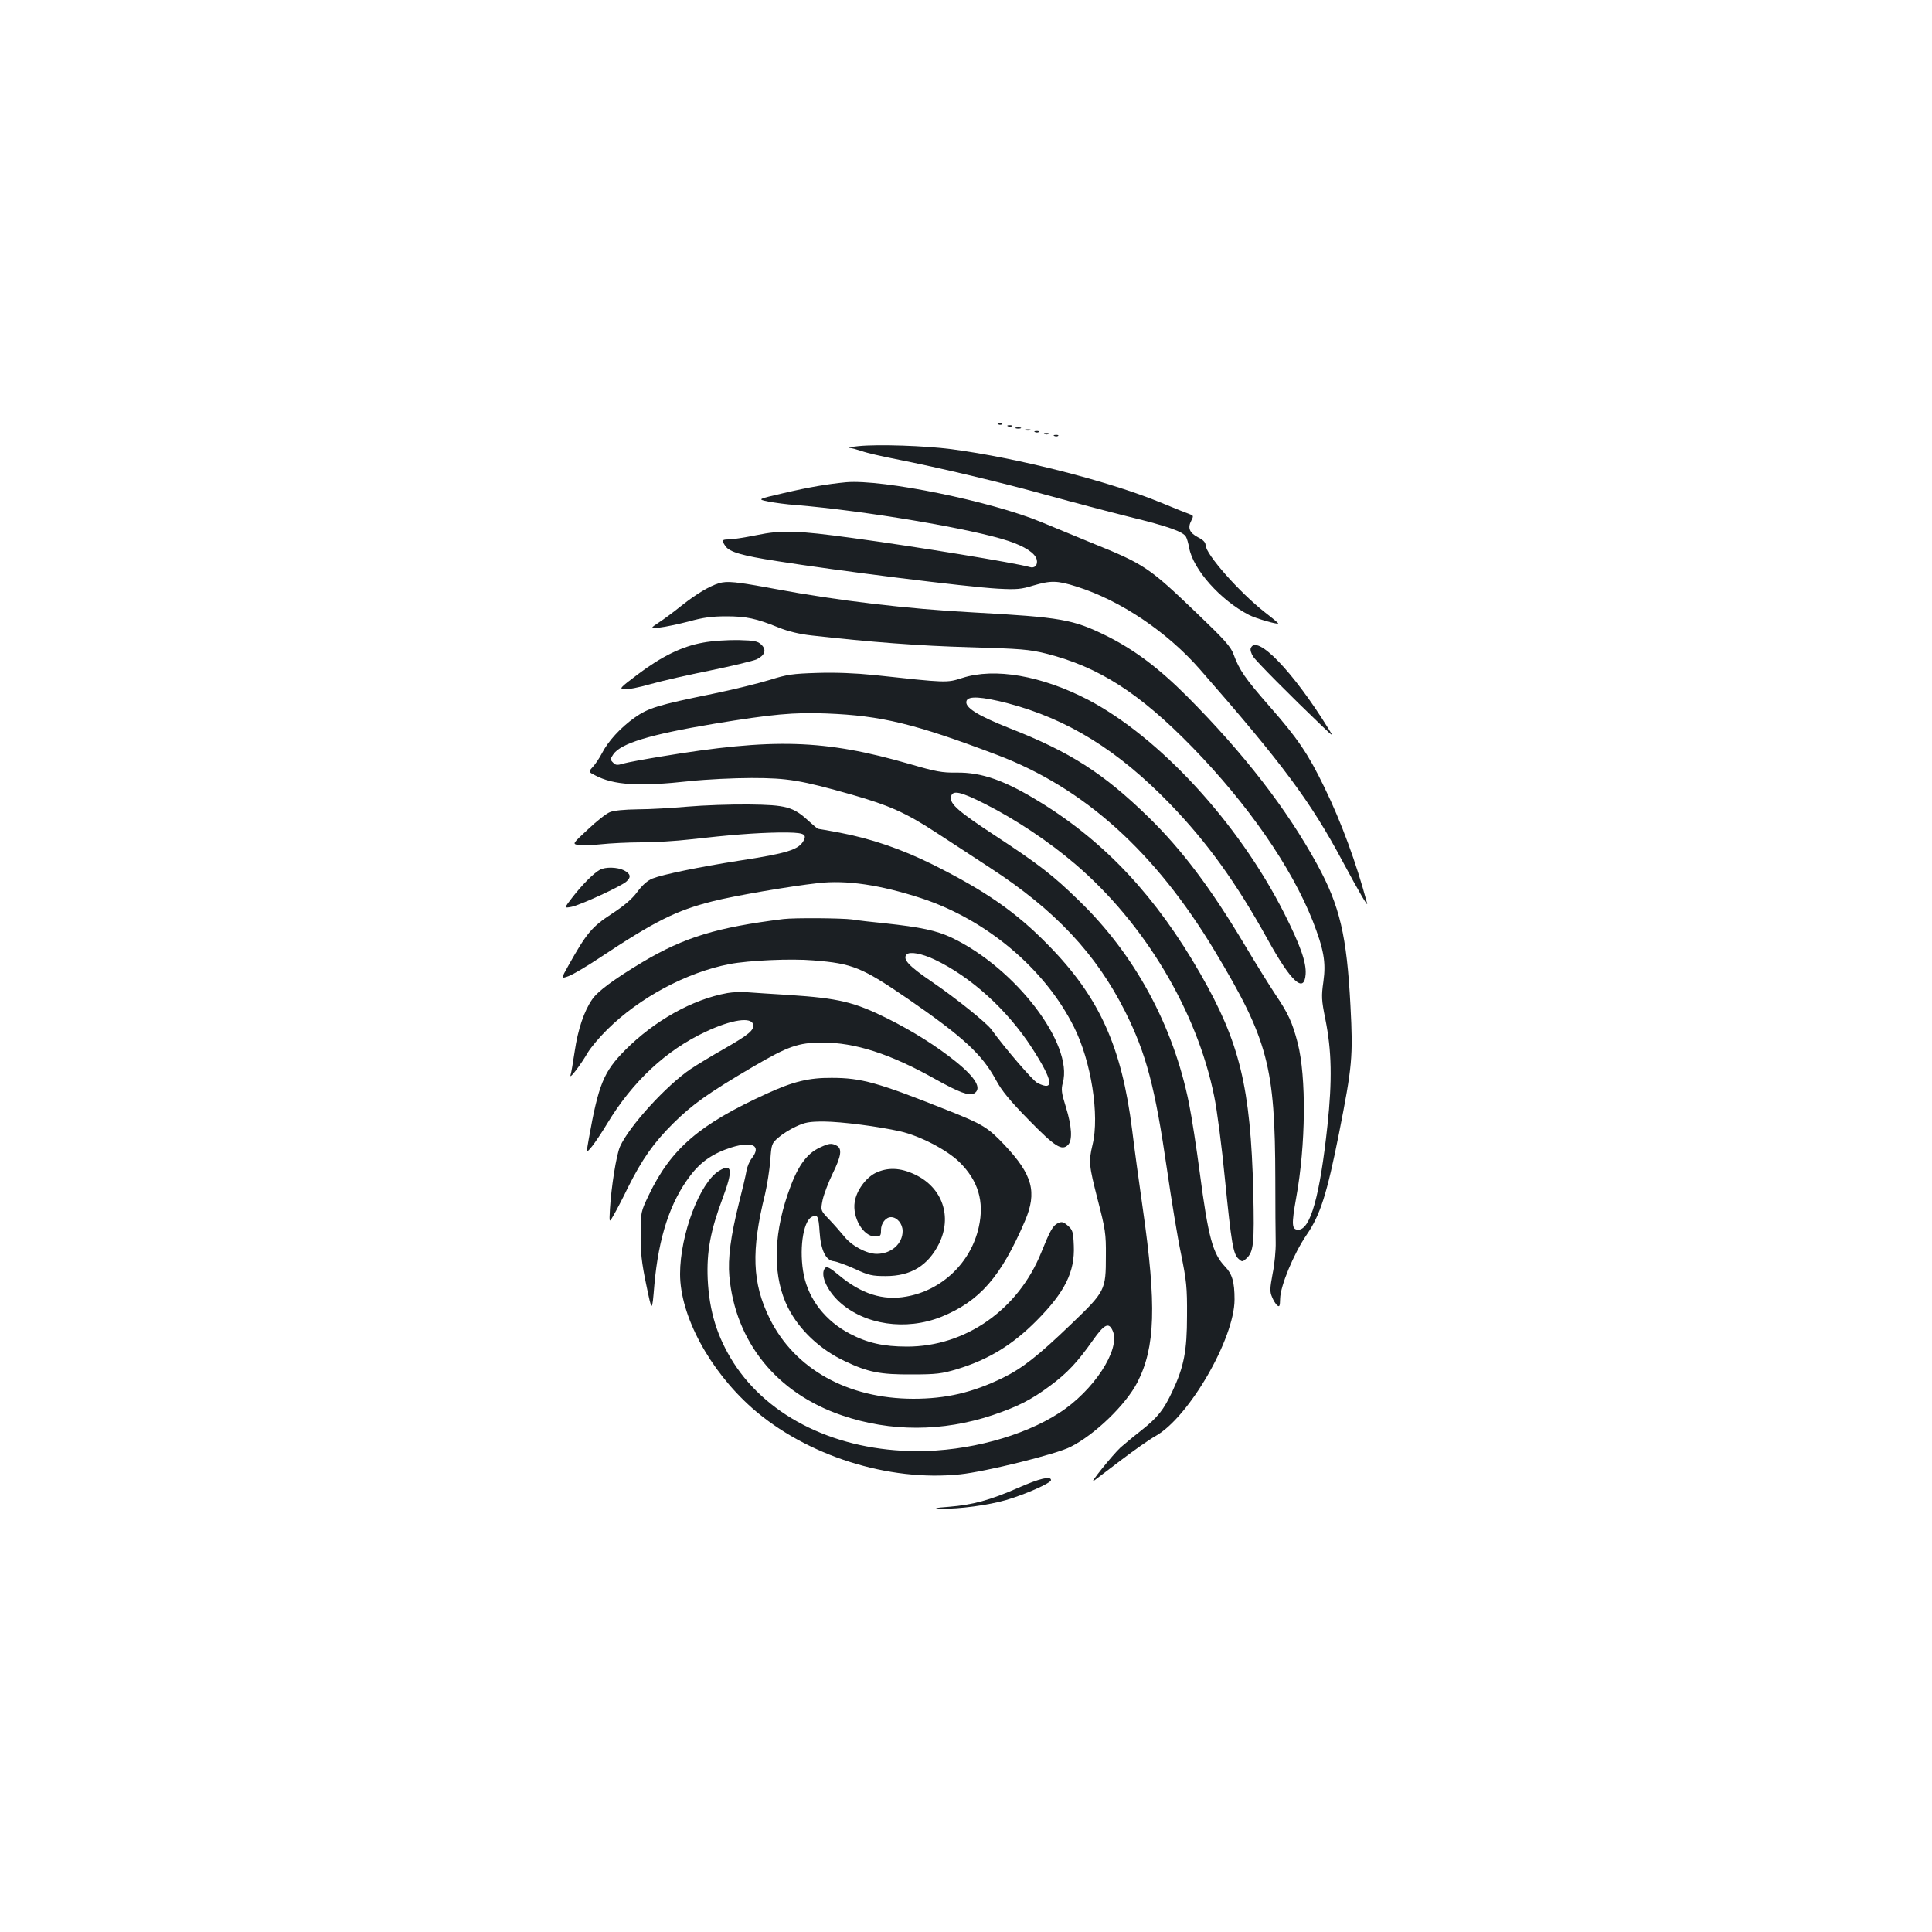 <?xml version="1.0" standalone="no"?>
<!DOCTYPE svg PUBLIC "-//W3C//DTD SVG 20010904//EN"
 "http://www.w3.org/TR/2001/REC-SVG-20010904/DTD/svg10.dtd">
<svg version="1.0" xmlns="http://www.w3.org/2000/svg"
 width="1000pt" height="1000pt" viewBox="0 0 1000 1000"
 preserveAspectRatio="xMidYMid meet">
<g transform="translate(0,1000) scale(0.1,-0.1)"
fill="#1b1f23" stroke="none">
<path d="M5168 7803 c7 -3 16 -2 19 1 4 3 -2 6 -13 5 -11 0 -14 -3 -6 -6z"/>
<path d="M5218 7793 c7 -3 16 -2 19 1 4 3 -2 6 -13 5 -11 0 -14 -3 -6 -6z"/>
<path d="M5258 7783 c6 -2 18 -2 25 0 6 3 1 5 -13 5 -14 0 -19 -2 -12 -5z"/>
<path d="M5308 7773 c6 -2 18 -2 25 0 6 3 1 5 -13 5 -14 0 -19 -2 -12 -5z"/>
<path d="M5358 7763 c7 -3 16 -2 19 1 4 3 -2 6 -13 5 -11 0 -14 -3 -6 -6z"/>
<path d="M5408 7753 c7 -3 16 -2 19 1 4 3 -2 6 -13 5 -11 0 -14 -3 -6 -6z"/>
<path d="M5458 7743 c7 -3 16 -2 19 1 4 3 -2 6 -13 5 -11 0 -14 -3 -6 -6z"/>
<path d="M4445 7691 c-38 -4 -60 -8 -49 -9 12 -1 41 -9 65 -17 24 -9 103 -27
174 -41 224 -44 549 -121 789 -188 127 -35 317 -85 421 -111 201 -49 280 -77
294 -104 5 -9 12 -34 16 -56 20 -112 162 -272 310 -348 35 -18 145 -50 151
-44 2 1 -29 27 -68 57 -133 104 -308 302 -308 349 0 14 -13 27 -39 40 -44 23
-55 48 -35 86 12 23 11 27 -4 32 -9 3 -80 31 -157 63 -265 109 -738 230 -1080
275 -138 18 -378 26 -480 16z"/>
<path d="M4380 7504 c-95 -9 -190 -25 -323 -56 -138 -32 -138 -32 -80 -44 32
-6 96 -15 143 -18 353 -29 912 -123 1100 -186 84 -28 138 -63 146 -96 7 -28
-10 -47 -36 -39 -72 21 -590 106 -915 150 -291 40 -370 42 -500 15 -60 -12
-124 -22 -142 -22 -37 0 -39 -4 -18 -35 21 -30 85 -49 265 -77 315 -50 983
-134 1146 -143 96 -5 120 -3 181 16 92 27 124 27 225 -5 226 -71 469 -234 640
-430 426 -487 572 -683 737 -992 88 -164 134 -242 127 -217 -56 209 -133 419
-221 600 -84 173 -138 253 -284 419 -126 144 -156 187 -186 269 -15 41 -47 76
-189 212 -249 239 -273 255 -543 364 -92 38 -211 87 -264 109 -257 107 -819
222 -1009 206z"/>
<path d="M3720 6981 c-50 -16 -114 -54 -189 -113 -42 -34 -96 -74 -121 -90
-45 -30 -45 -30 5 -26 28 3 94 17 149 31 75 21 121 27 195 27 104 0 155 -11
271 -58 49 -20 108 -34 170 -41 302 -34 559 -54 820 -61 265 -8 305 -11 395
-33 272 -69 482 -203 757 -485 287 -295 511 -618 622 -897 58 -149 70 -215 56
-315 -11 -77 -10 -96 10 -195 33 -165 36 -314 11 -550 -39 -364 -88 -540 -151
-540 -34 0 -36 25 -11 165 50 274 53 625 8 801 -28 108 -49 153 -117 254 -26
39 -96 151 -155 250 -179 300 -327 496 -501 666 -233 227 -405 337 -719 460
-167 66 -235 109 -222 142 10 26 79 21 209 -12 313 -82 574 -243 844 -522 192
-199 341 -405 504 -699 123 -223 191 -285 198 -182 4 60 -27 149 -112 317
-236 466 -645 910 -1016 1104 -240 124 -481 166 -649 112 -82 -26 -77 -26
-456 15 -98 10 -200 14 -295 11 -128 -4 -156 -8 -245 -36 -55 -17 -188 -50
-295 -72 -284 -58 -334 -73 -406 -124 -73 -52 -137 -122 -169 -185 -13 -25
-34 -56 -47 -70 -23 -25 -23 -25 12 -43 96 -51 227 -59 491 -30 85 9 228 16
319 16 187 0 254 -11 522 -87 191 -55 277 -93 433 -195 66 -43 192 -125 280
-183 337 -219 549 -446 699 -744 109 -219 154 -387 217 -821 22 -153 54 -348
72 -433 28 -139 32 -172 31 -320 0 -183 -16 -264 -75 -390 -46 -98 -75 -135
-163 -205 -45 -35 -92 -75 -106 -87 -41 -38 -167 -194 -139 -173 15 11 80 61
145 110 66 50 144 105 175 122 173 97 409 505 409 707 0 90 -12 132 -49 170
-64 67 -87 152 -131 486 -17 129 -42 291 -56 360 -81 402 -281 771 -572 1051
-132 129 -209 188 -430 333 -192 126 -235 164 -230 200 6 39 48 30 178 -36
160 -81 329 -194 466 -311 358 -306 630 -760 719 -1203 14 -67 39 -258 55
-424 34 -339 43 -391 71 -416 18 -16 20 -16 39 1 39 35 43 75 37 345 -14 545
-70 774 -274 1130 -227 396 -490 679 -826 886 -184 114 -305 157 -436 155 -74
-1 -107 5 -241 44 -443 128 -706 136 -1290 39 -85 -14 -172 -30 -193 -36 -32
-10 -41 -9 -54 5 -15 15 -15 18 1 42 38 57 188 103 523 159 297 49 412 60 582
53 283 -11 456 -53 881 -214 452 -171 819 -502 1128 -1016 275 -458 312 -596
313 -1181 0 -138 1 -285 2 -326 1 -41 -6 -115 -16 -163 -14 -75 -15 -93 -3
-120 7 -18 19 -37 27 -44 12 -9 14 -3 15 35 1 66 70 232 136 329 72 104 106
212 169 528 68 346 73 394 59 659 -19 363 -55 517 -172 731 -158 289 -379 574
-673 870 -147 147 -273 242 -420 315 -171 84 -232 95 -685 120 -343 18 -710
62 -1024 121 -211 39 -251 43 -296 30z"/>
<path d="M3640 6674 c-109 -19 -215 -71 -341 -166 -90 -68 -95 -73 -68 -76 16
-2 77 10 136 27 60 17 200 49 311 71 112 23 219 49 238 57 43 21 53 49 25 76
-18 18 -35 22 -118 24 -55 1 -136 -4 -183 -13z"/>
<path d="M6474 6645 c-4 -8 2 -27 12 -43 15 -24 197 -207 358 -361 59 -56 59
-56 31 -11 -183 296 -372 491 -401 415z"/>
<path d="M3560 5825 c-80 -7 -196 -14 -258 -14 -71 -1 -125 -6 -146 -15 -18
-7 -69 -47 -113 -89 -81 -75 -81 -75 -49 -81 17 -3 69 -1 116 4 47 5 141 10
210 10 69 0 181 7 250 15 211 24 340 34 464 36 125 1 145 -6 125 -43 -25 -46
-85 -65 -334 -103 -204 -32 -394 -71 -447 -92 -26 -10 -53 -34 -79 -69 -27
-37 -68 -72 -134 -115 -101 -66 -129 -99 -222 -265 -40 -71 -40 -71 1 -56 23
9 93 50 156 92 291 193 399 247 589 295 109 28 400 78 545 94 147 17 322 -9
534 -78 338 -111 641 -366 791 -667 89 -177 133 -457 96 -609 -21 -88 -19
-106 27 -286 39 -151 43 -174 42 -289 0 -179 -3 -184 -181 -355 -171 -164
-251 -227 -353 -277 -156 -76 -293 -108 -463 -108 -340 1 -614 154 -743 415
-91 184 -97 351 -24 645 11 47 23 125 27 173 6 85 7 89 42 119 19 17 60 43 91
57 47 22 68 26 145 26 92 -1 280 -25 395 -51 101 -23 240 -95 305 -158 98 -96
131 -205 101 -338 -41 -184 -191 -327 -375 -359 -121 -22 -233 14 -348 110
-45 38 -63 47 -71 39 -30 -30 5 -114 72 -176 131 -120 345 -151 528 -78 199
81 309 207 433 496 64 150 40 239 -106 394 -86 91 -112 107 -299 181 -356 142
-442 166 -595 166 -118 1 -200 -19 -337 -82 -349 -159 -495 -285 -610 -525
-41 -86 -42 -88 -42 -203 -1 -91 5 -147 29 -261 30 -145 30 -145 42 0 22 247
82 429 186 565 55 73 119 116 213 146 110 34 157 9 104 -58 -11 -14 -22 -41
-26 -62 -3 -20 -21 -97 -40 -171 -42 -168 -57 -284 -49 -375 31 -341 245 -606
583 -721 251 -86 521 -85 779 1 130 44 200 79 298 152 89 66 141 121 222 236
60 85 83 95 103 47 40 -96 -100 -309 -277 -423 -188 -122 -475 -199 -737 -198
-411 1 -766 172 -949 457 -84 132 -126 265 -134 434 -6 140 14 249 77 417 55
147 50 184 -18 143 -100 -61 -202 -331 -202 -534 0 -216 152 -499 374 -695
279 -245 705 -381 1076 -342 133 14 497 104 571 142 126 63 287 219 346 334
93 181 100 399 28 900 -19 132 -44 315 -55 406 -54 431 -169 687 -434 957
-167 171 -324 280 -598 417 -163 81 -319 134 -481 165 -59 11 -110 20 -113 20
-2 0 -24 18 -48 40 -80 74 -117 84 -311 86 -93 1 -235 -4 -315 -11z"/>
<path d="M3105 5498 c-32 -17 -93 -79 -141 -141 -45 -58 -45 -58 -7 -51 44 8
259 107 285 131 26 23 22 40 -12 58 -34 17 -96 19 -125 3z"/>
<path d="M4055 5243 c-345 -43 -512 -94 -728 -222 -147 -88 -234 -152 -262
-194 -42 -60 -74 -157 -90 -266 -9 -58 -18 -115 -22 -126 -7 -25 53 54 90 118
16 26 60 79 99 117 168 167 412 297 634 340 100 19 317 29 434 19 203 -16 251
-36 488 -198 287 -198 385 -288 457 -421 30 -56 72 -107 170 -207 136 -139
171 -161 203 -129 24 24 20 95 -11 196 -23 73 -25 91 -16 125 56 201 -245 594
-574 751 -80 38 -162 55 -347 75 -63 6 -140 15 -170 20 -55 7 -299 9 -355 2z
m781 -209 c189 -89 379 -262 506 -459 109 -169 118 -226 27 -180 -23 12 -164
175 -238 277 -26 35 -184 162 -307 246 -121 82 -154 118 -131 142 16 16 77 5
143 -26z"/>
<path d="M3765 4860 c-180 -32 -378 -143 -530 -296 -110 -111 -137 -176 -187
-456 -14 -78 -14 -78 16 -42 16 20 51 72 78 117 131 218 305 381 511 477 134
63 237 78 245 37 6 -29 -22 -52 -147 -124 -64 -36 -143 -84 -176 -106 -128
-87 -319 -297 -366 -402 -19 -44 -45 -207 -52 -323 -4 -73 -4 -73 20 -30 14
24 47 87 73 141 73 146 133 232 234 332 100 99 181 157 416 295 180 105 231
123 355 124 171 0 352 -58 587 -190 122 -68 173 -87 199 -74 43 24 11 81 -96
167 -97 78 -219 155 -351 221 -173 86 -253 105 -509 122 -88 5 -185 12 -215
14 -30 3 -77 1 -105 -4z"/>
<path d="M4245 4061 c-73 -33 -121 -103 -169 -246 -76 -225 -74 -431 3 -584
59 -116 166 -216 293 -276 122 -58 184 -70 348 -69 128 0 155 4 233 27 164 50
288 126 412 251 147 148 199 253 193 389 -3 72 -6 81 -31 103 -23 20 -31 22
-51 13 -27 -13 -40 -37 -87 -153 -119 -295 -392 -486 -694 -486 -122 0 -206
19 -297 67 -124 65 -210 174 -237 301 -26 126 -6 278 40 303 30 16 36 5 41
-74 6 -97 32 -151 73 -155 17 -2 66 -20 110 -40 71 -33 89 -37 160 -37 130 0
218 54 275 167 70 141 18 292 -125 359 -76 36 -142 38 -205 7 -50 -26 -97 -91
-106 -149 -13 -81 44 -179 105 -179 28 0 31 3 31 33 0 36 25 67 52 67 31 0 60
-34 60 -72 0 -66 -59 -118 -134 -118 -52 0 -131 42 -169 91 -19 23 -54 63 -78
88 -44 46 -44 46 -33 101 7 30 30 91 52 136 44 90 50 128 21 144 -27 14 -39
13 -86 -9z"/>
<path d="M5270 2299 c-146 -64 -235 -88 -357 -98 -77 -6 -86 -8 -40 -10 92 -2
242 18 335 45 99 29 232 88 232 103 0 23 -59 9 -170 -40z"/>
</g>
</svg>
